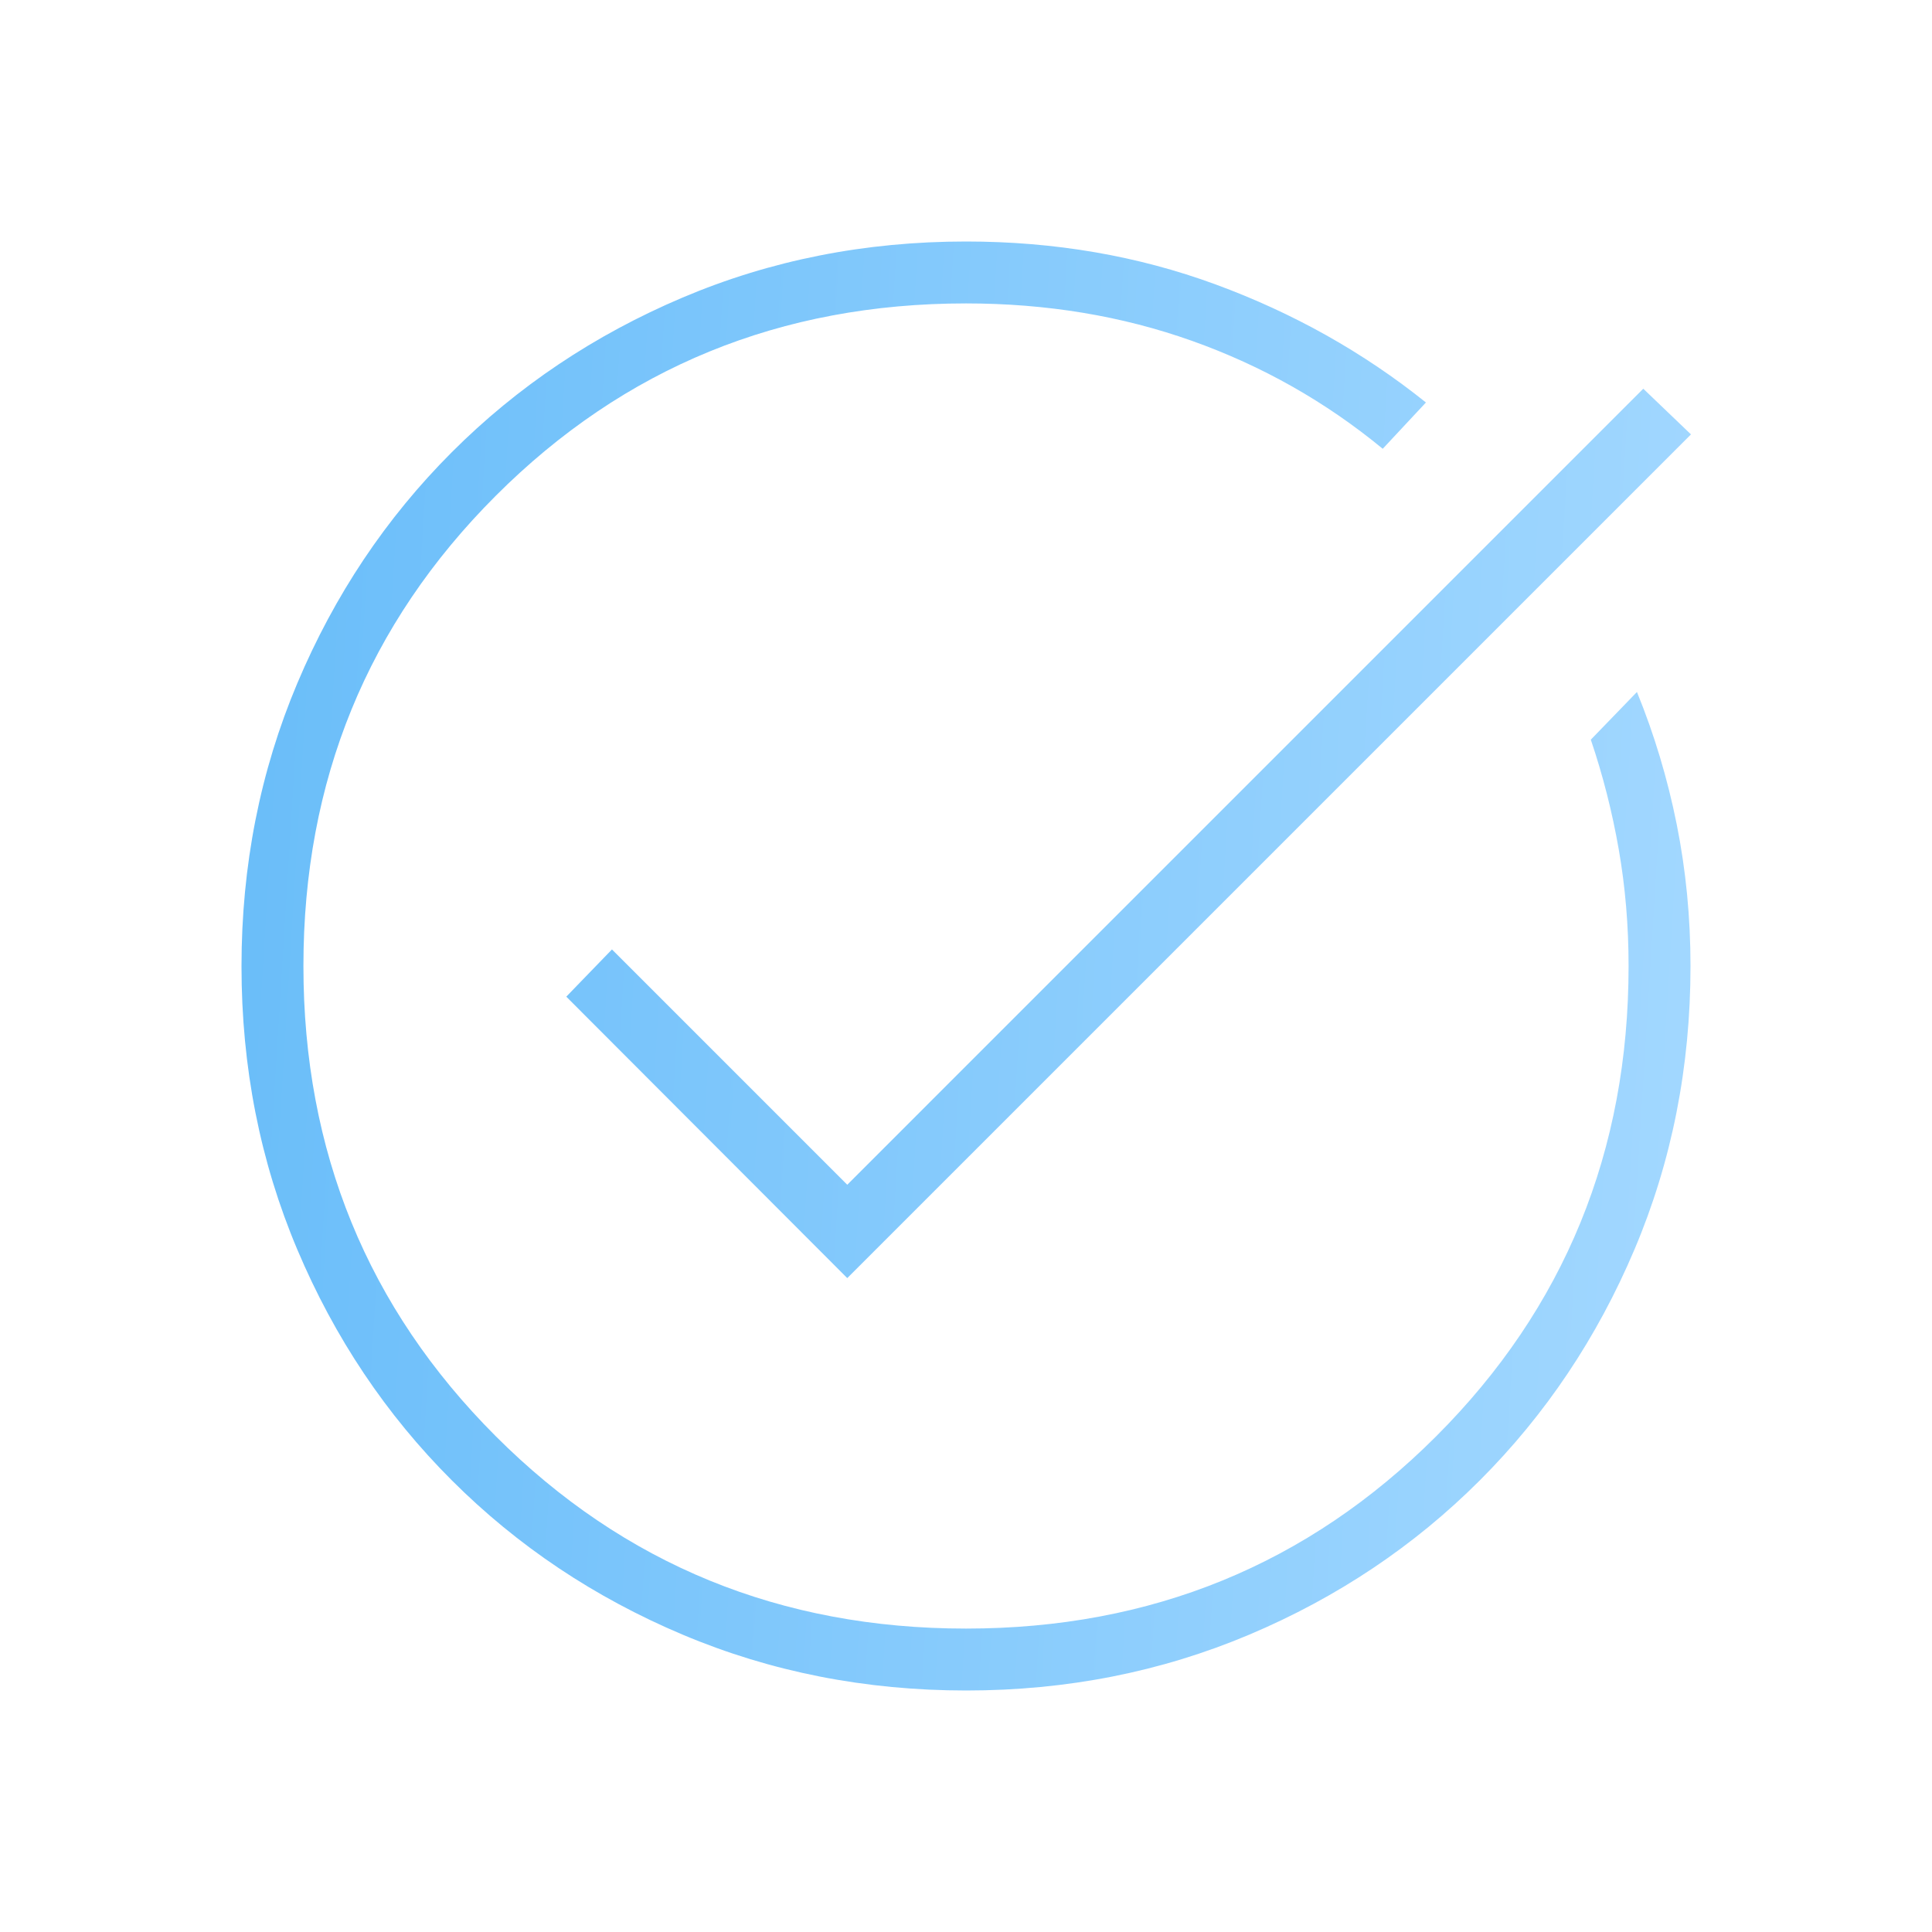 <svg width="100" height="100" viewBox="0 0 100 100" fill="none" xmlns="http://www.w3.org/2000/svg">
<g id="task_alt_FILL0_wght200_GRAD0_opsz48 1">
<path id="Vector" d="M50.014 87.5C44.796 87.5 39.905 86.537 35.34 84.612C30.775 82.687 26.79 80.024 23.387 76.623C19.983 73.223 17.318 69.242 15.391 64.682C13.463 60.121 12.5 55.232 12.5 50.014C12.5 44.812 13.463 39.929 15.389 35.364C17.315 30.799 19.979 26.814 23.381 23.411C26.782 20.007 30.764 17.338 35.327 15.403C39.889 13.468 44.78 12.5 50 12.5C54.585 12.5 58.89 13.24 62.914 14.72C66.938 16.199 70.569 18.237 73.806 20.833L71.57 23.229C68.622 20.799 65.332 18.937 61.701 17.644C58.069 16.352 54.169 15.705 50 15.705C40.411 15.705 32.298 19.024 25.661 25.661C19.024 32.298 15.705 40.411 15.705 50C15.705 59.589 19.024 67.702 25.661 74.339C32.298 80.976 40.411 84.295 50 84.295C59.589 84.295 67.702 80.976 74.339 74.339C80.976 67.702 84.295 59.589 84.295 50C84.295 47.917 84.125 45.904 83.786 43.963C83.447 42.022 82.965 40.129 82.34 38.285L84.728 35.817C85.625 38.013 86.311 40.297 86.787 42.669C87.262 45.041 87.5 47.484 87.5 50C87.5 55.22 86.533 60.111 84.6 64.673C82.667 69.236 80 73.218 76.6 76.619C73.199 80.021 69.218 82.685 64.658 84.611C60.097 86.537 55.216 87.5 50.014 87.5ZM43.854 66.154L29.311 51.587L31.675 49.143L43.854 61.322L85.056 20.12L87.524 22.484L43.854 66.154Z" fill="url(#paint0_linear_41_2310)"/>
</g>
<defs>
<linearGradient id="paint0_linear_41_2310" x1="12.5" y1="12.5" x2="91.853" y2="17.4" gradientUnits="userSpaceOnUse">
<stop stop-color="#69BDF9"/>
<stop offset="1" stop-color="#A3D8FF"/>
</linearGradient>
</defs>
</svg>
